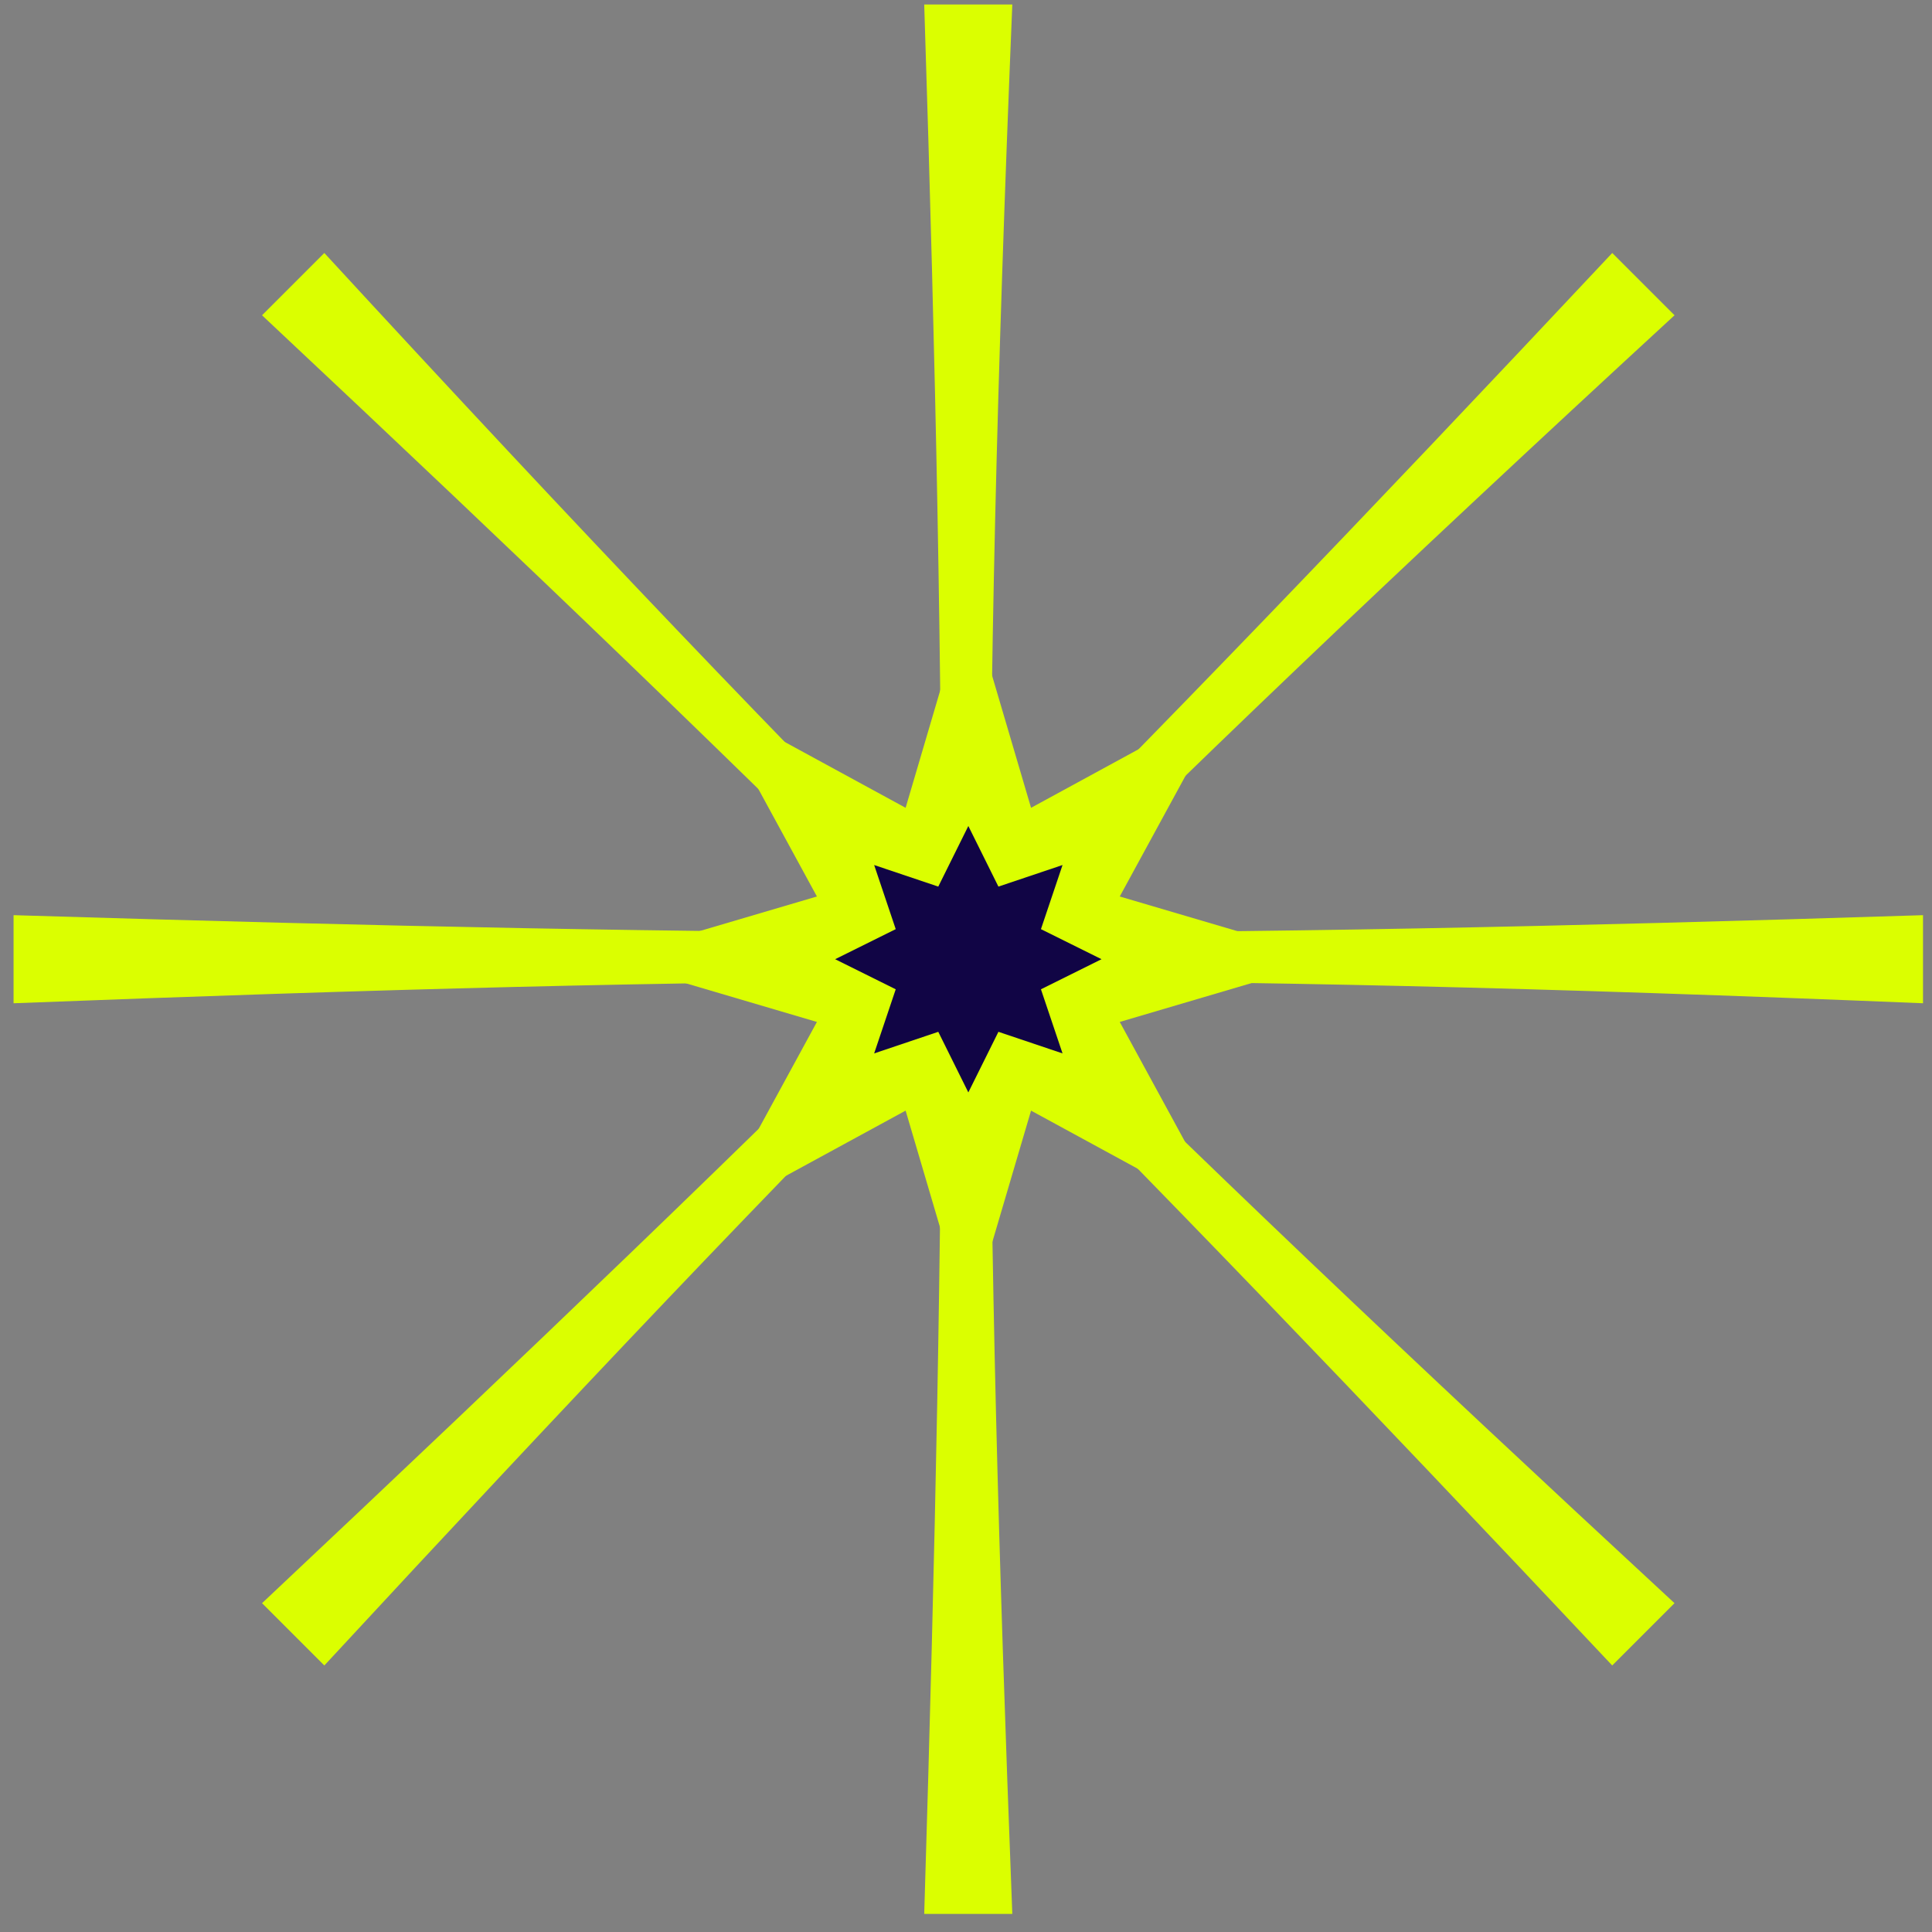 <svg width="91" height="91" viewBox="0 0 91 91" fill="none" xmlns="http://www.w3.org/2000/svg">
<rect x="0" y="0" width="91" height="91" fill="#808080" stroke="none"/>
<path d="M43.532 0.211H47.681C46.209 35.944 46.35 55.597 47.681 90.149H43.532C44.609 54.886 44.653 35.181 43.532 0.211Z" fill="#DBFF00"/>
<path d="M90.577 43.106L90.577 47.255C54.845 45.784 35.191 45.924 0.639 47.255L0.639 43.106C35.902 44.183 55.607 44.227 90.577 43.106Z" fill="#DBFF00"/>
<path d="M12.342 14.85L15.276 11.916C39.502 38.223 53.498 52.021 78.872 75.512L75.938 78.446C51.764 52.749 37.861 38.785 12.342 14.85Z" fill="#DBFF00"/>
<path d="M75.939 11.916L78.873 14.85C52.566 39.076 38.768 53.072 15.277 78.446L12.343 75.512C38.04 51.338 52.004 37.436 75.939 11.916Z" fill="#DBFF00"/>
<path d="M45.61 28.026L48.564 38.049L57.74 33.051L52.742 42.226L62.764 45.18L52.742 48.135L57.74 57.31L48.564 52.312L45.61 62.334L42.656 52.312L33.48 57.31L38.478 48.135L28.456 45.18L38.478 42.226L33.48 33.051L42.656 38.049L45.61 28.026Z" fill="#DBFF00"/>
<path d="M45.61 38.906L47.027 41.76L50.047 40.744L49.03 43.764L51.884 45.18L49.03 46.597L50.047 49.617L47.027 48.6L45.61 51.455L44.194 48.6L41.174 49.617L42.19 46.597L39.336 45.18L42.19 43.764L41.174 40.744L44.194 41.76L45.61 38.906Z" fill="#110545"/>
</svg>
